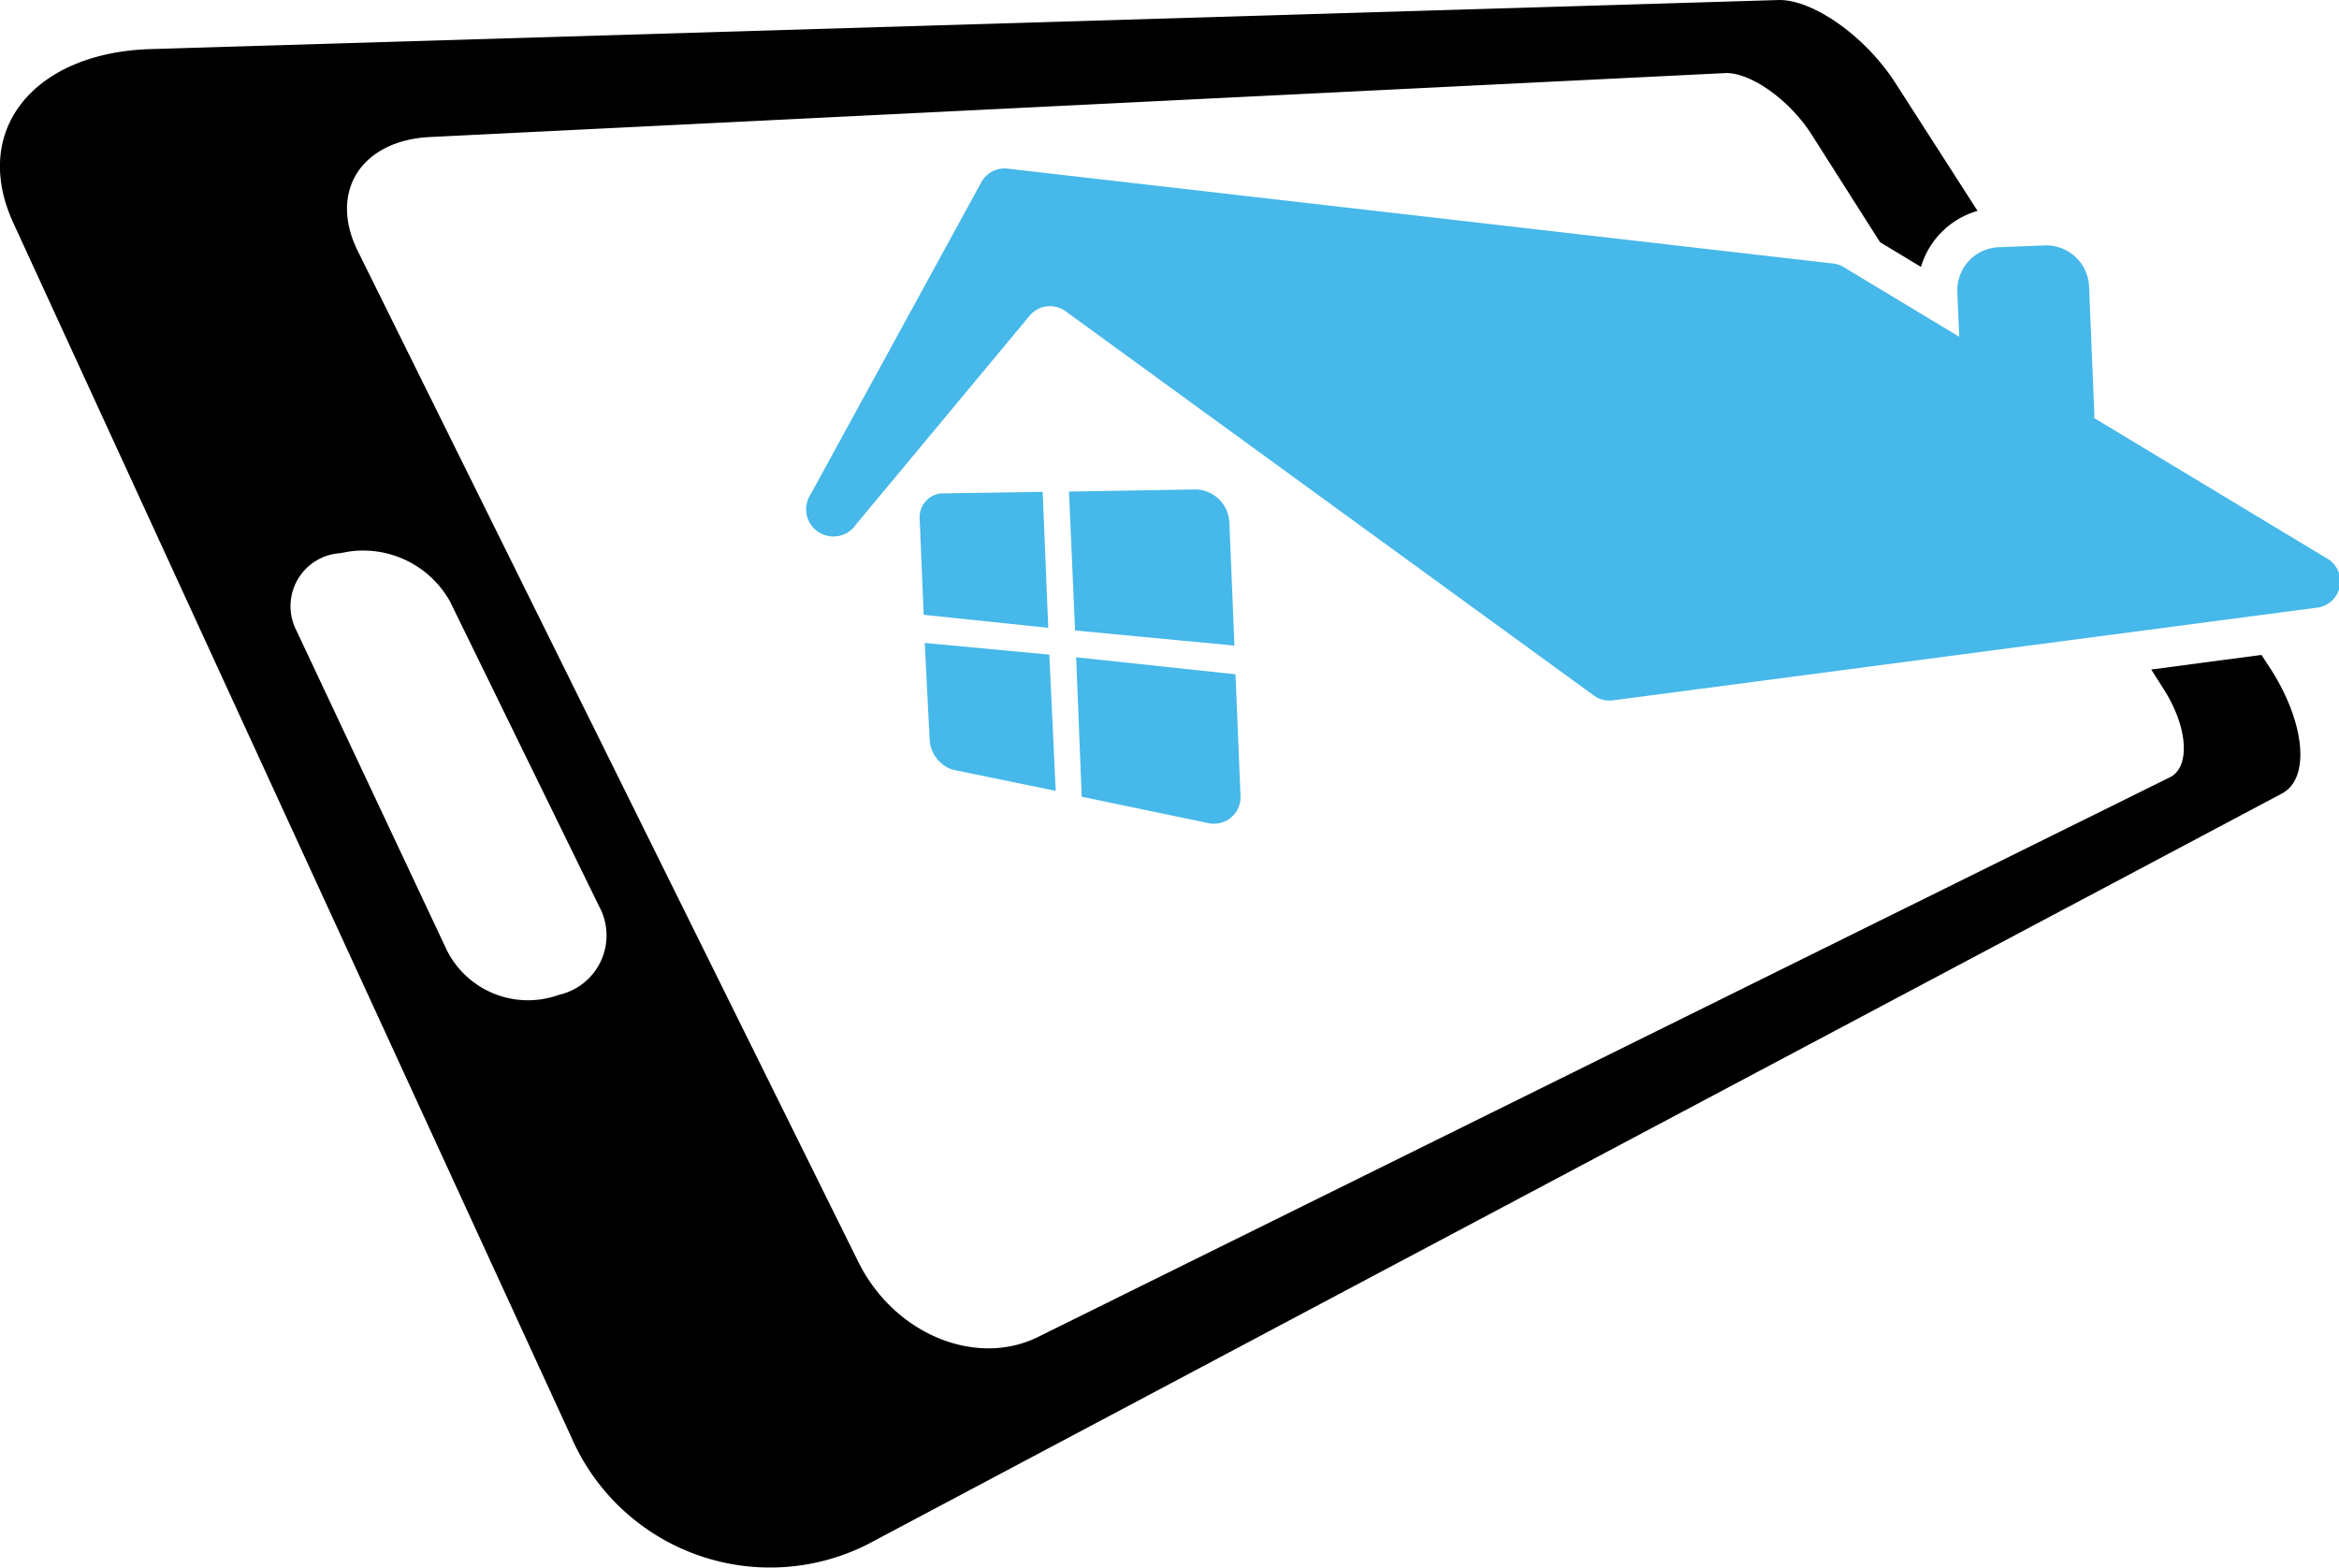 <svg xmlns="http://www.w3.org/2000/svg" viewBox="0 0 88.07 59.05"><defs><style>.cls-1{fill:#46b8e9;}</style></defs><title>brandmarkAsset 1</title><g id="Layer_2" data-name="Layer 2"><g id="Layer_1-2" data-name="Layer 1"><path d="M85.15,24.66,81,25.21l.47.74c.92,1.44,1,2.92.25,3.31L39.09,50.34c-2.34,1.16-5.42-.1-6.77-2.82L13.47,9.45c-1.11-2.25.15-4.16,2.71-4.29L65,2.75c.94,0,2.35,1,3.17,2.25l2.62,4.12,1.54.93a3.12,3.12,0,0,1,2.13-2.11L71.39,3.16C70.25,1.37,68.29,0,67,0L5.62,1.85C1.3,2-1.11,4.88.5,8.39l21,45.7a8.16,8.16,0,0,0,11.13,4.08L85.92,29.88c1.08-.57.87-2.66-.41-4.67Zm-64,12.77-.32.1a3.42,3.42,0,0,1-4-1.74L11.16,23.74a2,2,0,0,1,1.64-2.91l.33-.06a3.75,3.75,0,0,1,3.81,1.87l5.62,11.49A2.29,2.29,0,0,1,21.16,37.43Z"/><path class="cls-1" d="M87.57,21l-8.72-5.26a1.62,1.62,0,0,0,0-.33l-.19-4.61A1.62,1.62,0,0,0,77,9.24l-1.75.07A1.62,1.62,0,0,0,73.7,11l.07,1.68-4.33-2.61A1,1,0,0,0,69,9.92L37.94,6.35a1,1,0,0,0-1,.53L30.53,18.6a1,1,0,0,0,1.7,1.15l6.52-7.84a1,1,0,0,1,1.4-.17L60,26.18a1,1,0,0,0,.74.19l26.43-3.48A1,1,0,0,0,87.57,21Z"/><path class="cls-1" d="M40.48,23.74l6,.57-.19-4.61A1.3,1.3,0,0,0,45,18.43l-4.75.08Z"/><path class="cls-1" d="M39.47,23.64l-.21-5.12-3.86.06a.91.91,0,0,0-.77,1l.15,3.57Z"/><path class="cls-1" d="M40.52,24.75,40.73,30l4.8,1a1,1,0,0,0,1.18-1l-.19-4.61Z"/><path class="cls-1" d="M39.51,24.65l-4.69-.44L35,27.78a1.27,1.27,0,0,0,.86,1.2l3.89.8Z"/></g></g></svg>